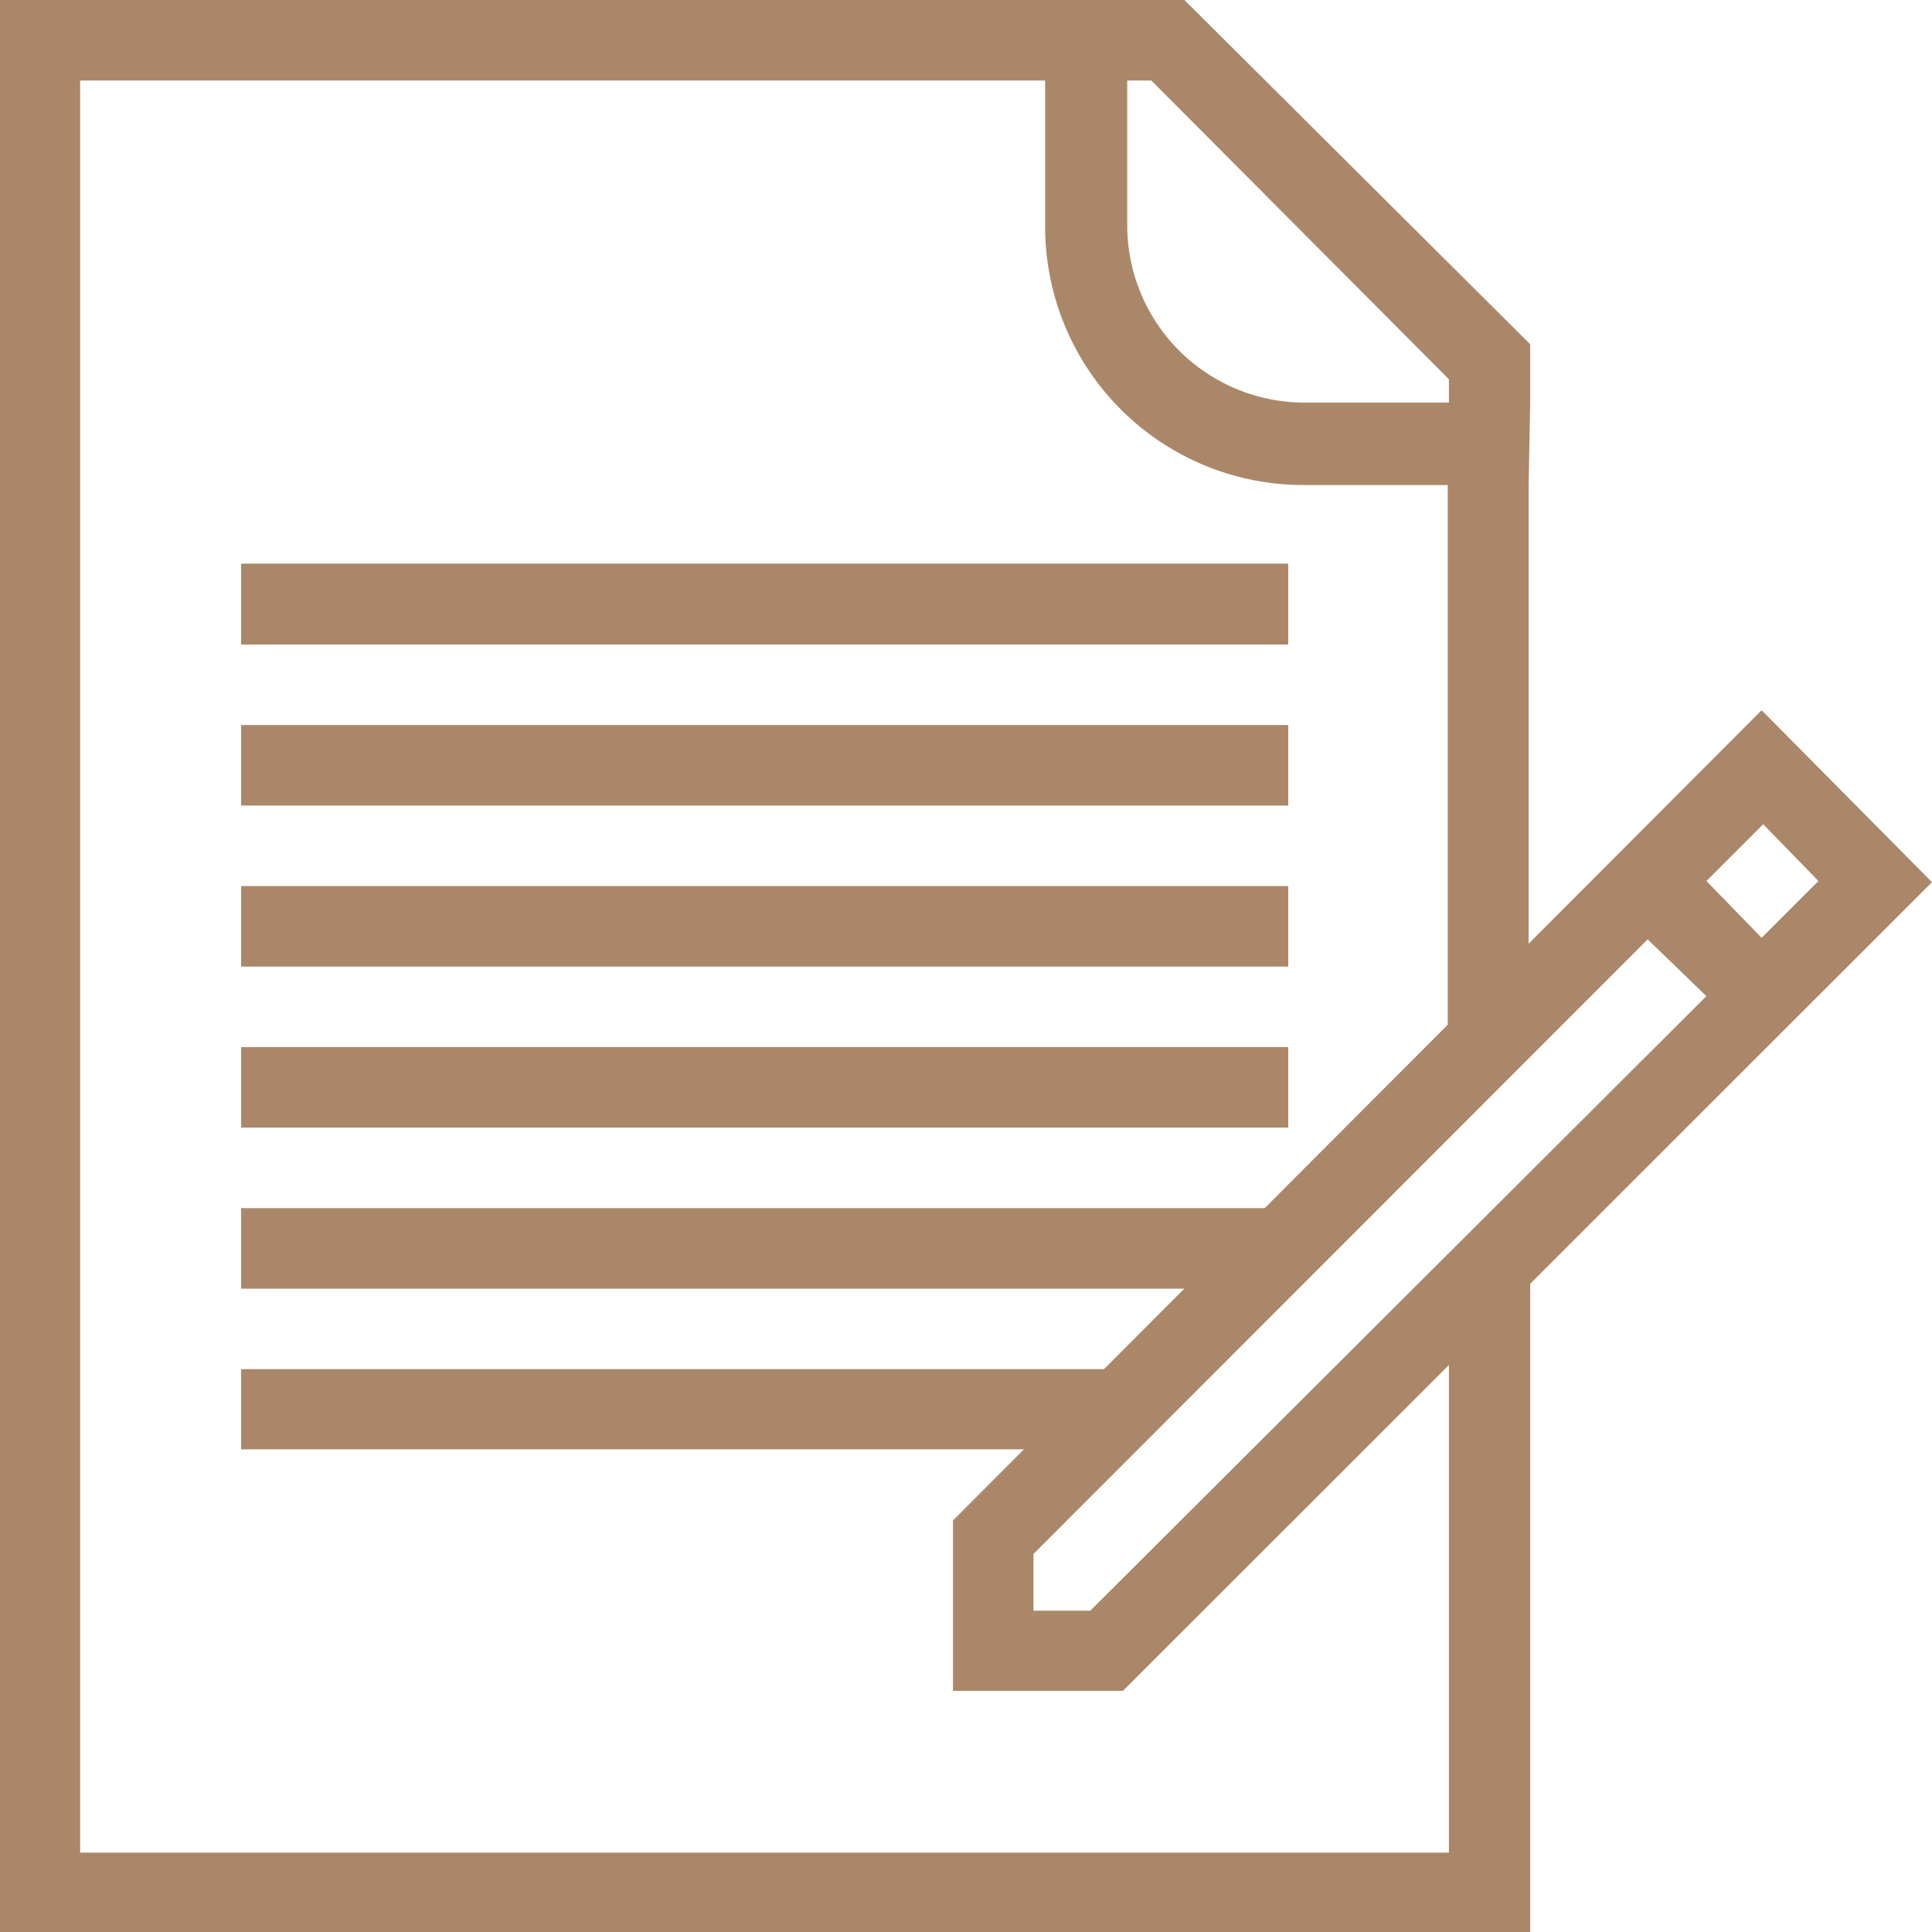 <svg id="Layer_1" data-name="Layer 1" xmlns="http://www.w3.org/2000/svg" viewBox="0 0 49.67 49.67"><defs><style>.cls-1{fill:#aa8768;}</style></defs><path class="cls-1" d="M39.47,10.5h0V9L30.58.15H.13V49.83H39.47V31.9L37.38,34V47.78H2.19V2.22H27V6a6.64,6.64,0,0,0,6.64,6.62h3.71V27.82l2.08-1.47V12.57h0Zm-5.8,0A4.56,4.56,0,0,1,29.11,6V2.22h.62L37.38,9.9v.6Zm-.42,6.22H6.33V14.64H33.25Zm0,4.14H6.33V18.79H33.25Zm0,4.14H6.33V22.93H33.25Zm0,4.14H6.33V27.07H33.25Zm0,4.14H6.33V31.21H33.25Zm-4.14,4.13H6.33V35.35H29.11Z" transform="translate(-0.13 -0.15)"/><path class="cls-1" d="M45.42,18.41,24.63,39.24v4.38H29L49.8,22.83Zm1.46,4.39-1.46,1.46L44,22.8l1.46-1.46ZM28.16,41.56H26.7V40.1L42.49,24.3,44,25.76Z" transform="translate(-0.13 -0.15)"/></svg>